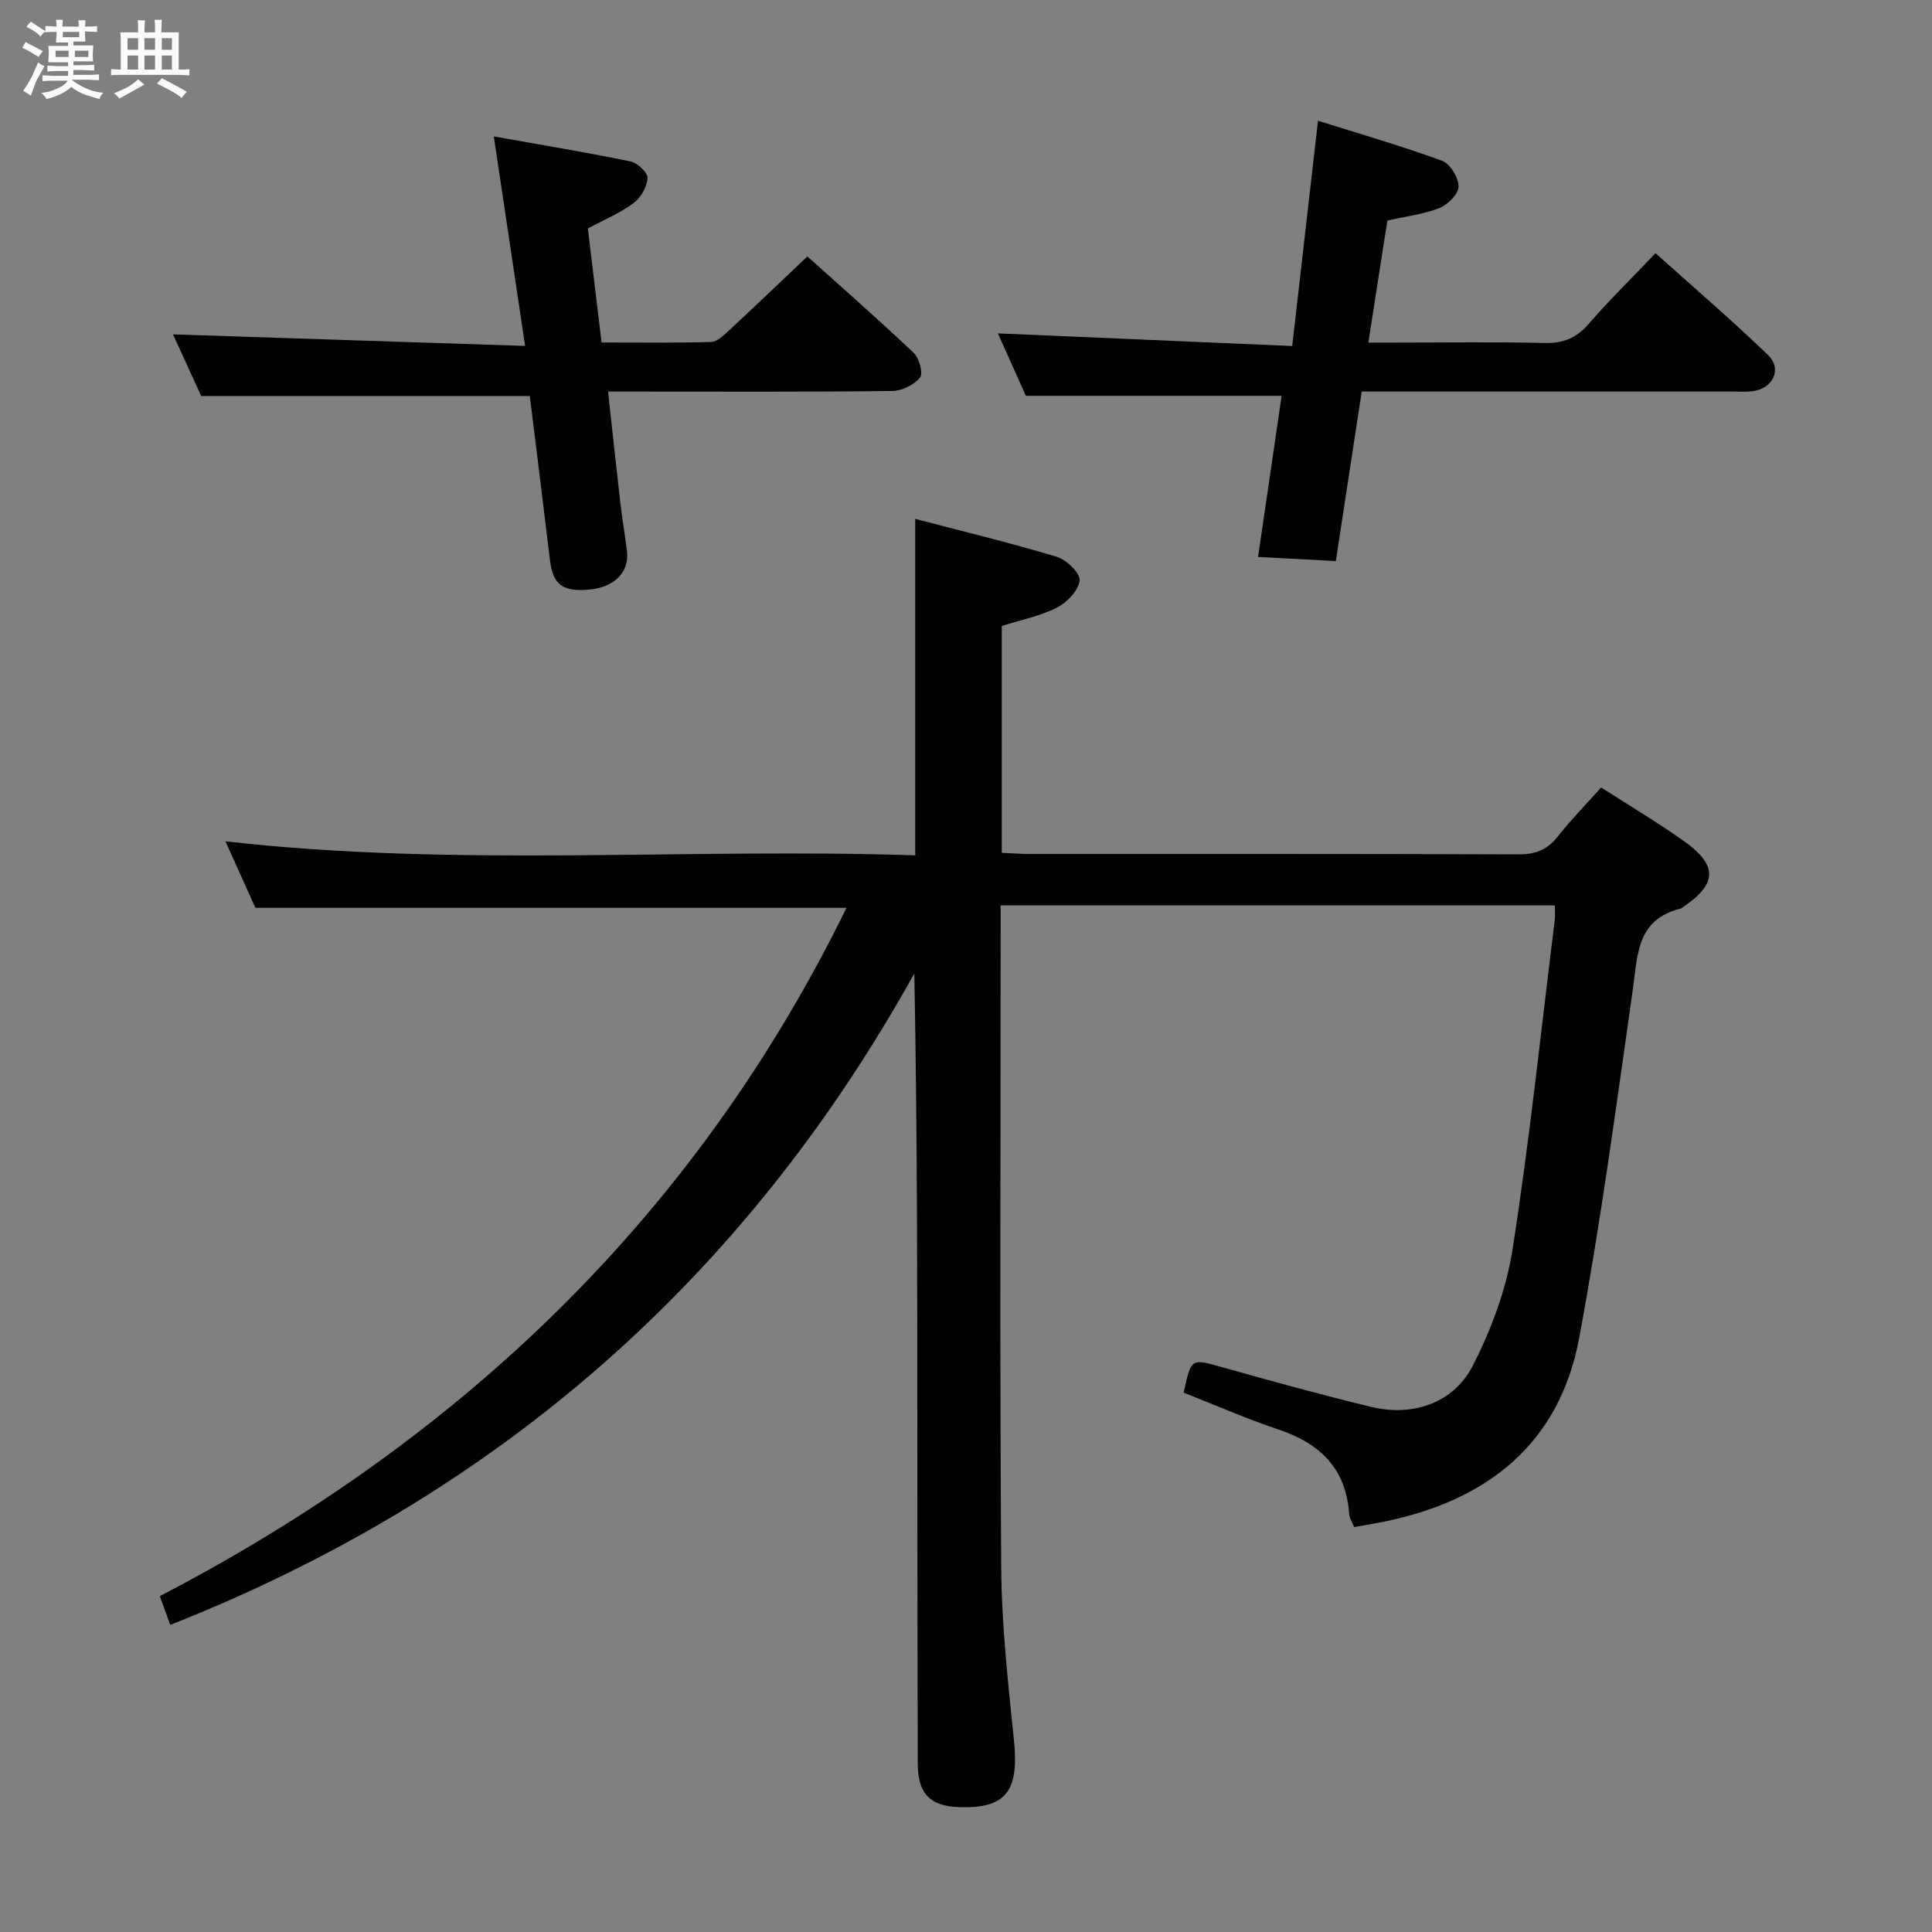 <svg enable-background="new 0 0 400 400" viewBox="0 0 400 400" xmlns="http://www.w3.org/2000/svg"><rect x="0" y="0" width="400" height="400" fill="#808080" stroke="none"/><path d="m6.8 9.5c.6.3 1.3.7 2.1 1.1-.4.4-.7.8-.9 1.2-.7-.4-1.3-.8-1.8-1.1s-1.1-.6-1.6-.8c.2-.4.5-.8.7-1.2.4.2.8.5 1.5.8zm.9 6.9c-.3.6-.5 1.1-.7 1.7s-.4 1.1-.6 1.7c-.6-.4-1.1-.7-1.6-1 .7-1 1.2-1.8 1.5-2.4.3-.5.6-1.1.8-1.7.3-.6.5-1.2.8-1.8.3.3.8.6 1.3.8-.7 1.3-1.2 2.2-1.5 2.7zm.1-11c.4.3 1 .7 1.7 1.1-.5.2-.8.6-1.1 1.1-.5-.6-1-1-1.4-1.2s-.9-.6-1.5-.8c.2-.4.5-.7.9-1.1.5.3.9.6 1.4.9zm10.5 13.1c1 .4 2 .6 3.1.7-.4.4-.7.8-.8 1.3-.9-.2-1.9-.6-3-.9-1-.4-2-.9-2.8-1.6-.5.4-1.1.9-1.9 1.3s-1.9.9-3.3 1.2c-.1-.3-.5-.8-1.1-1.3 1 0 2.1-.3 3.2-.8 1.2-.5 1.9-1 2.3-1.7h-3.2c-.4 0-1 0-2 .1v-1.2c1 0 1.7.1 2 .1h3.3v-1h-2.3c-.2 0-.9 0-2 .1v-1.2c1.2 0 1.9.1 2 .1h2.3v-.8h-4.1c0-.7.1-1.2.1-1.6 0-.5 0-1.1-.1-1.8h4.1v-.7h-2.5c0-.6.1-1.1.1-1.6v-.6h-.5c-.4 0-1 0-1.8.1v-1.3c1.2 0 1.9.1 2.1.1h.2c0-.3 0-.8-.1-1.4h1.4c0 .6-.1 1-.1 1.4h3.4c0-.4 0-.8-.1-1.3h1.5c0 .4-.1.9-.1 1.3.7 0 1.5 0 2.5-.1v1.2c-1 0-1.8-.1-2.5-.1v.6c0 .3 0 .8.1 1.5h-2.5v.8h4.1c0 .7-.1 1.3-.1 1.8s0 1 .1 1.5h-4.1v.8h1.4c.8 0 1.8 0 2.9-.1v1.2c-1 0-1.9-.1-2.8-.1h-1.5v1h3.2c.3 0 1 0 2.1-.1v1.2c-1.1 0-1.8-.1-2.1-.1h-3.4l-.1.1c1.4 1 2.4 1.5 3.4 1.9zm-4.1-6.7v-1.3h-2.7v1.3zm2.2-4.1v-1.1h-3.4v1.1zm1.9 4.1v-1.3h-2.8v1.3z" fill="#fafbfc"/><path d="m37 6.7v2.3 5.4c1 0 1.8 0 2.2-.1v1.3c-.6 0-1.5-.1-2.5-.1h-11.9c-.7 0-1.3 0-1.8.1v-1.3c.5 0 1.1.1 2 .1v-5.2c0-1 0-1.8-.1-2.5h3.7c0-1.3 0-2.1-.1-2.5h1.5c0 .4-.1 1.3-.1 2.5h2.2c0-1.2 0-2.1-.1-2.6h1.5c0 .4-.1 1.3-.1 2.6zm-12.3 13.7c-.3-.4-.7-.8-1.1-1.1 1.1-.4 2.1-.9 2.9-1.3.8-.5 1.5-1 2.1-1.6.4.4.9.8 1.3 1.1-2.5 1.4-4.2 2.4-5.2 2.9zm3.9-10.1v-2.4h-2.2v2.4zm0 4.1v-2.9h-2.2v2.9zm3.5-4.1v-2.4h-2.2v2.4zm0 4.1v-2.9h-2.2v2.9zm.4 2.9 1-1.1c.6.3 1.4.7 2.5 1.3s2 1.1 2.7 1.5c-.4.4-.8.8-1.1 1.3-.8-.8-2.5-1.7-5.1-3zm3.1-7v-2.4h-2.1v2.4zm0 4.1v-2.9h-2.1v2.9z" fill="#fafbfc"/><g fill="#000001"><path d="m245.07 288.33c1.57-7.24 1.53-7.08 7.98-5.26 10.22 2.88 20.47 5.69 30.78 8.2 8.57 2.09 17.08-.69 21.09-8.51 3.86-7.53 6.96-15.89 8.26-24.22 3.52-22.63 5.91-45.44 8.73-68.19.1-.82.01-1.66.01-2.89-38.16 0-76.17 0-114.75 0v5.52c0 43.83-.19 87.65.12 131.48.08 11.93 1.41 23.89 2.63 35.78 1.09 10.56-1.58 14.21-11.25 13.91-6.1-.19-8.64-2.74-8.66-9.05-.06-21.83-.07-43.66-.08-65.49-.01-32.49 0-64.98-.63-98.07-35.16 63.28-86.32 108.12-154.05 134.88-.69-1.9-1.37-3.78-2.16-5.96 62.68-32.6 111.07-79.01 142.17-142.5-40.44 0-80.9 0-122.38 0-1.68-3.72-3.87-8.59-6.2-13.77 47.96 5.43 95.38 1.32 142.81 2.9 0-23.46 0-46.16 0-69.66 9.87 2.59 19.65 4.94 29.27 7.84 2.02.61 4.91 3.38 4.76 4.9-.2 2.05-2.6 4.56-4.68 5.62-3.48 1.77-7.47 2.55-11.43 3.81v46.96c1.89.09 3.65.24 5.42.24 33.83.01 67.66-.04 101.48.09 3.48.01 5.96-.86 8.13-3.61 2.78-3.52 5.93-6.74 9.06-10.24 5.77 3.71 11.62 7.18 17.15 11.11 7.08 5.03 6.88 8.9-.28 13.71-.14.09-.27.23-.42.26-9.22 2.25-8.9 9.79-9.93 17.02-3.41 23.97-6.62 48-11.05 71.79-4.1 22.04-19.07 33.77-40.44 38.12-1.94.39-3.9.71-6.15 1.11-.39-.97-.99-1.82-1.05-2.7-.63-9.38-5.99-14.6-14.58-17.48-6.58-2.2-12.96-5.01-19.68-7.65z"/><path d="m276.57 116.16c-5.31-.28-10.36-.55-16.1-.85 1.68-11.53 3.28-22.47 4.88-33.36-17.67 0-35 0-52.95 0-1.74-3.87-3.83-8.54-5.8-12.93 20.13.87 40.09 1.72 60.94 2.62 1.82-15.92 3.54-30.88 5.34-46.64 8.31 2.61 17.11 5.16 25.69 8.28 1.65.6 3.39 3.47 3.41 5.31.02 1.52-2.17 3.75-3.88 4.44-3.17 1.29-6.71 1.7-10.86 2.64-1.22 7.81-2.51 16.11-3.94 25.26h5.53c10.33 0 20.67-.16 30.99.08 3.84.09 6.54-1.01 9.06-3.91 4.24-4.9 8.89-9.44 13.88-14.68 7.87 7.07 15.78 13.85 23.27 21.07 3.02 2.91 1.07 6.97-3.2 7.51-1.31.17-2.66.06-4 .06-23.66 0-47.32 0-70.99 0-1.82 0-3.63 0-5.91 0-1.76 11.55-3.49 22.84-5.36 35.1z"/><path d="m108.72 71.62c-2.25-15.05-4.28-28.64-6.48-43.37 9.59 1.71 18.99 3.26 28.33 5.18 1.42.29 3.57 2.34 3.5 3.45-.12 1.82-1.4 4.06-2.9 5.17-2.77 2.06-6.06 3.42-9.46 5.26.93 7.71 1.86 15.41 2.84 23.6 7.76 0 15.21.11 22.66-.11 1.23-.04 2.57-1.31 3.61-2.27 5.36-4.98 10.65-10.04 16.34-15.44 7.05 6.34 14.65 13 21.99 19.95 1.15 1.09 2.03 4.26 1.34 5.11-1.22 1.52-3.72 2.77-5.7 2.8-17.66.21-35.32.12-52.99.12-1.79 0-3.57 0-5.91 0 .89 8.15 1.7 15.7 2.57 23.25.38 3.3.97 6.57 1.35 9.86.49 4.27-2.6 7.38-7.71 7.88-5.56.54-7.63-1.02-8.22-6-1.38-11.51-2.83-23.01-4.19-34.07-22.62 0-44.84 0-68.03 0-1.69-3.7-3.87-8.45-5.84-12.76 23.97.78 47.76 1.56 72.9 2.39z"/></g></svg>